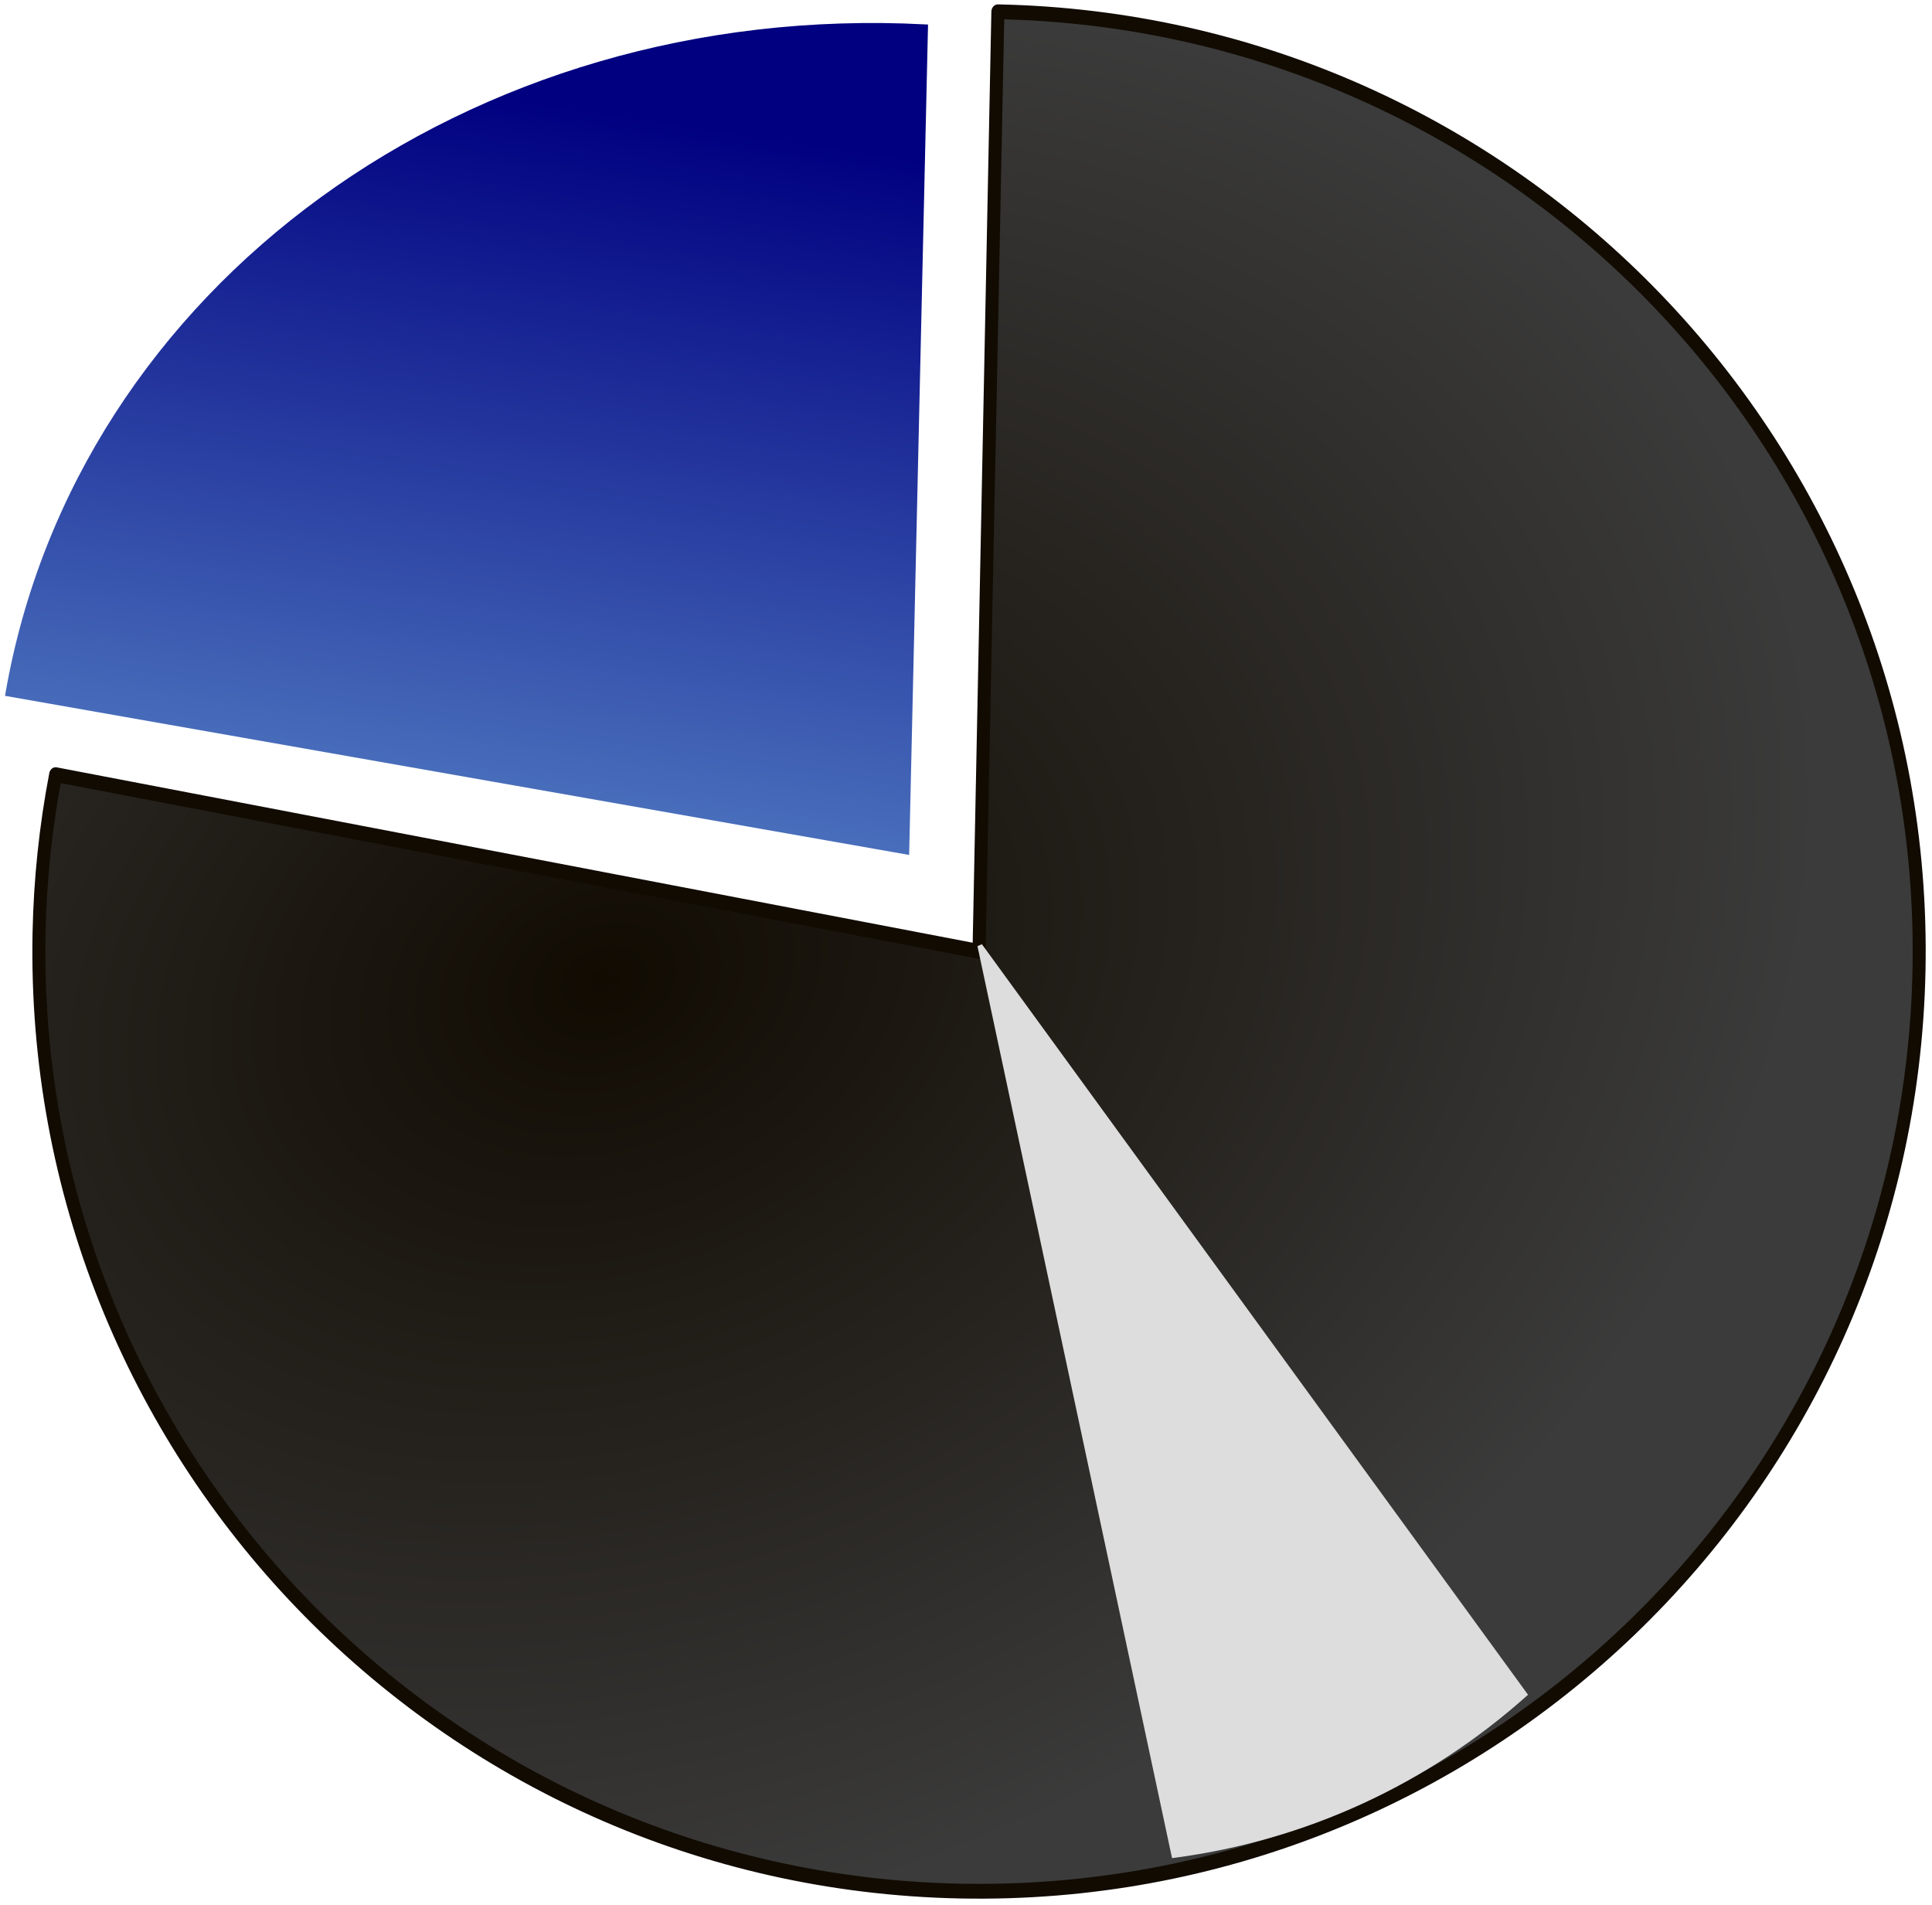 <?xml version="1.0" encoding="UTF-8" standalone="no"?>
<!-- Created with Inkscape (http://www.inkscape.org/) -->

<svg
   xmlns:dc="http://purl.org/dc/elements/1.1/"
   xmlns:cc="http://creativecommons.org/ns#"
   xmlns:rdf="http://www.w3.org/1999/02/22-rdf-syntax-ns#"
   xmlns:svg="http://www.w3.org/2000/svg"
   xmlns="http://www.w3.org/2000/svg"
   xmlns:xlink="http://www.w3.org/1999/xlink"
   xmlns:sodipodi="http://sodipodi.sourceforge.net/DTD/sodipodi-0.dtd"
   xmlns:inkscape="http://www.inkscape.org/namespaces/inkscape"
   width="696.564"
   height="686.681"
   id="svg3623"
   version="1.1"
   inkscape:version="0.48.4 r9939"
   sodipodi:docname="add_chart.svg">
  <defs
     id="defs3625">
    <linearGradient
       id="linearGradient3769">
      <stop
         style="stop-color:#110b02;stop-opacity:1;"
         offset="0"
         id="stop3771" />
      <stop
         style="stop-color:#3b3b3b;stop-opacity:1;"
         offset="1"
         id="stop3773" />
    </linearGradient>
    <linearGradient
       id="linearGradient3753">
      <stop
         style="stop-color:#000080;stop-opacity:1;"
         offset="0"
         id="stop3755" />
      <stop
         style="stop-color:#6193cf;stop-opacity:1;"
         offset="1"
         id="stop3757" />
    </linearGradient>
    <linearGradient
       inkscape:collect="always"
       xlink:href="#linearGradient3753"
       id="linearGradient3759"
       x1="191.27"
       y1="337.731"
       x2="186.858"
       y2="177.458"
       gradientUnits="userSpaceOnUse" />
    <linearGradient
       inkscape:collect="always"
       xlink:href="#linearGradient3753"
       id="linearGradient3767"
       x1="191.27"
       y1="337.731"
       x2="186.858"
       y2="177.458"
       gradientUnits="userSpaceOnUse" />
    <radialGradient
       inkscape:collect="always"
       xlink:href="#linearGradient3769"
       id="radialGradient3777"
       cx="350.311"
       cy="662.098"
       fx="350.311"
       fy="662.098"
       r="92.04"
       gradientTransform="matrix(1.24,-0.409,0.351,0.824,-316.566,259.727)"
       gradientUnits="userSpaceOnUse" />
  </defs>
  <sodipodi:namedview
     id="base"
     pagecolor="#ffffff"
     bordercolor="#666666"
     borderopacity="1.0"
     inkscape:pageopacity="0.0"
     inkscape:pageshadow="2"
     inkscape:zoom="0.60625516"
     inkscape:cx="339.85407"
     inkscape:cy="15.548579"
     inkscape:document-units="px"
     inkscape:current-layer="layer1"
     showgrid="false"
     inkscape:window-width="1440"
     inkscape:window-height="851"
     inkscape:window-x="0"
     inkscape:window-y="25"
     inkscape:window-maximized="1"
     fit-margin-top="2"
     fit-margin-left="2"
     fit-margin-right="2"
     fit-margin-bottom="2" />
  <g
     inkscape:label="Layer 1"
     inkscape:groupmode="layer"
     id="layer1"
     transform="translate(-16.746,-111.365)">
    <path
       sodipodi:type="arc"
       style="fill:url(#radialGradient3777);fill-opacity:1;stroke:#110b02;stroke-width:1.27;stroke-linecap:round;stroke-linejoin:round;stroke-miterlimit:4;stroke-opacity:1;stroke-dasharray:none"
       id="path4058"
       sodipodi:cx="386.78571"
       sodipodi:cy="659.50507"
       sodipodi:rx="91.785713"
       sodipodi:ry="80.714287"
       d="m 388.624,578.807 c 50.682,0.893 90.944,37.746 89.929,82.315 -1.015,44.568 -42.924,79.974 -93.606,79.082 -50.682,-0.893 -90.944,-37.746 -89.929,-82.315 0.104,-4.554 0.646,-9.092 1.62,-13.566 l 90.147,15.182 z"
       sodipodi:start="4.7324181"
       sodipodi:end="9.6140029"
       transform="matrix(3.693,0,0,4.198,-1058.672,-2314.22)" />
    <path
       sodipodi:type="arc"
       style="fill:url(#linearGradient3759);fill-opacity:1;fill-rule:evenodd;stroke:url(#linearGradient3767);stroke-width:0.905;stroke-linecap:butt;stroke-linejoin:miter;stroke-miterlimit:4;stroke-opacity:1;stroke-dasharray:none"
       id="path2984"
       sodipodi:cx="183.76472"
       sodipodi:cy="218.27982"
       sodipodi:rx="139.96588"
       sodipodi:ry="142.82233"
       d="m 323.731,218.28 c 0,71.442 -51.733,131.895 -121.108,141.52 L 183.765,218.28 z"
       sodipodi:start="0"
       sodipodi:end="1.4356536"
       transform="matrix(-2.313,-0.407,0.356,-2.047,690.837,940.073)" />
    <path
       transform="matrix(2.049,0.65,-0.302,2.22,59.454,-151.654)"
       sodipodi:end="1.1779762"
       sodipodi:start="0.67810401"
       d="m 292.765,307.875 c -14.707,18.63 -33.764,33.192 -55.422,42.349 l -53.578,-131.944 z"
       sodipodi:ry="142.82233"
       sodipodi:rx="139.96588"
       sodipodi:cy="218.27982"
       sodipodi:cx="183.76472"
       id="path3754"
       style="fill:#dddddd;fill-opacity:1;stroke:#dddddd;stroke-width:0.907;stroke-linecap:butt;stroke-linejoin:miter;stroke-miterlimit:4;stroke-opacity:1;stroke-dasharray:none"
       sodipodi:type="arc" />
  </g>
</svg>
